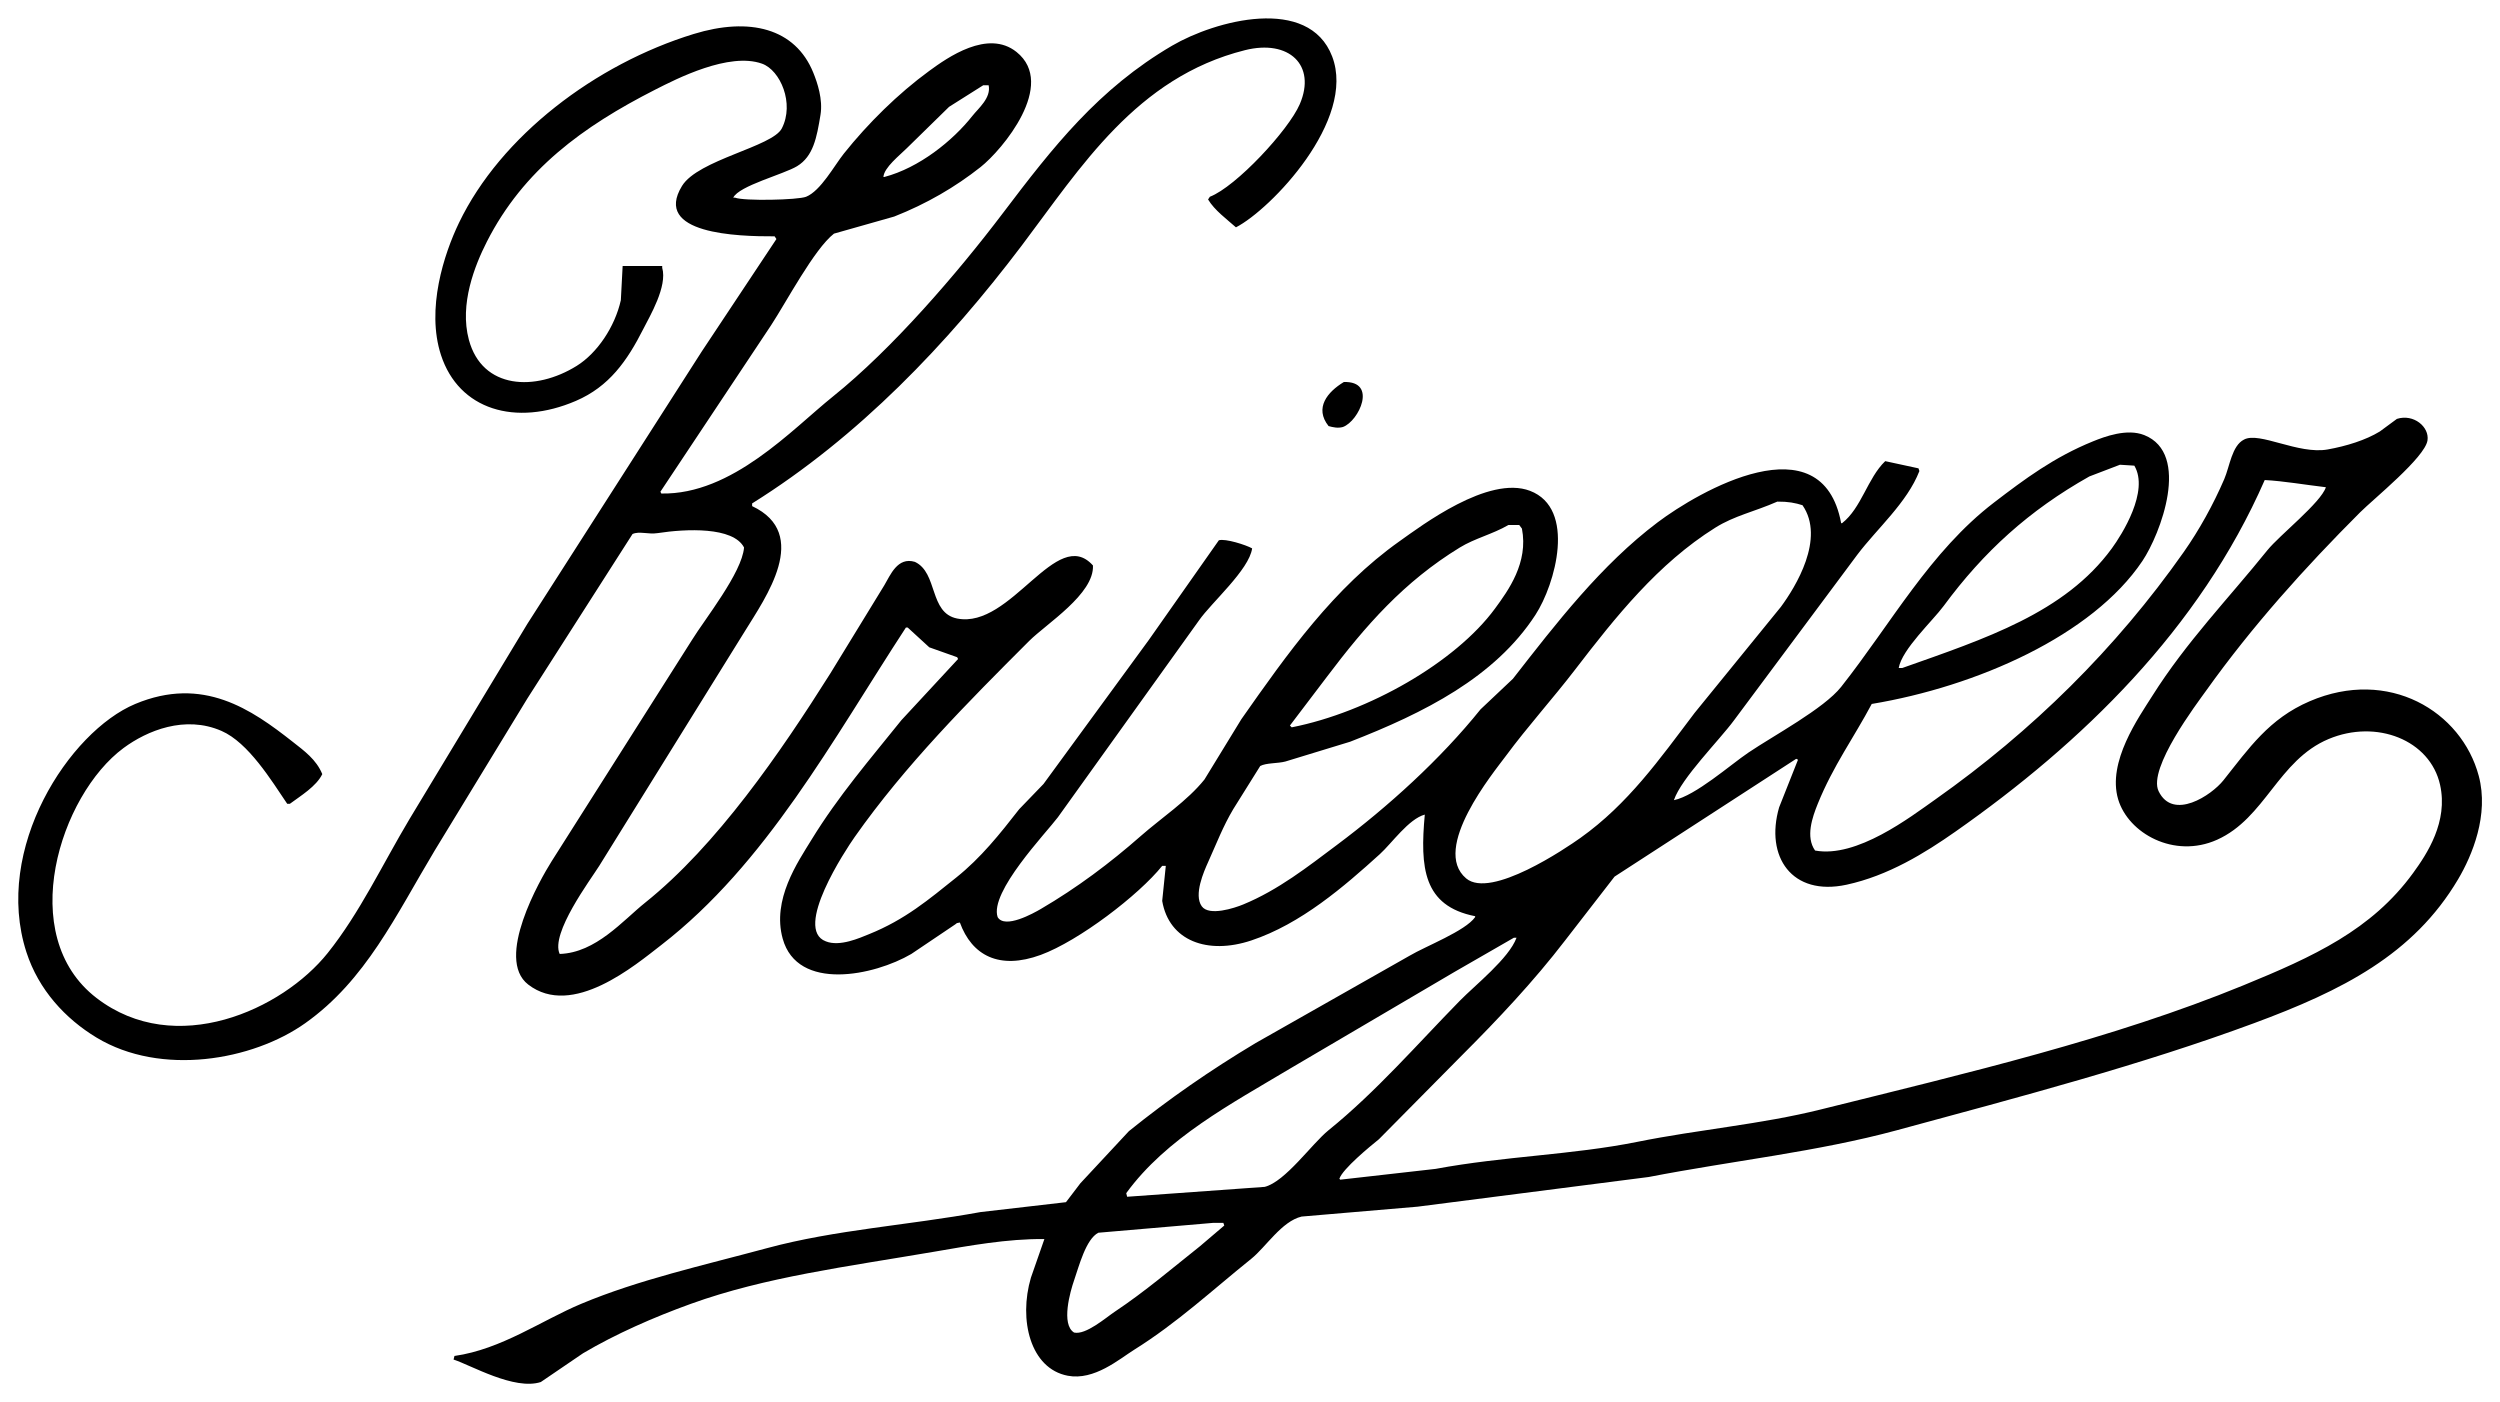 <?xml version="1.0" encoding="utf-8"?>
<!-- Generator: Adobe Illustrator 16.0.0, SVG Export Plug-In . SVG Version: 6.00 Build 0)  -->
<!DOCTYPE svg PUBLIC "-//W3C//DTD SVG 1.1//EN" "http://www.w3.org/Graphics/SVG/1.1/DTD/svg11.dtd">
<svg version="1.1" id="Ellisse_1_1_" xmlns="http://www.w3.org/2000/svg" xmlns:xlink="http://www.w3.org/1999/xlink" x="0px"
	 y="0px" width="2780px" height="1559px" viewBox="0 0 2780 1559" enable-background="new 0 0 2780 1559" xml:space="preserve">
<g id="Ellisse_1">
	<g>
		<path fill-rule="evenodd" clip-rule="evenodd" d="M2756.376,862.798c-19.135-71.833-100.194-120.746-188-83
			c-45.289,19.47-67.429,52.159-96,88c-13.115,16.452-55.967,45.175-72,12c-12.244-25.335,42.762-97.655,53-112
			c50.97-71.411,109.727-136.738,171-198c14.865-14.862,72.06-61.005,75-80c2.325-15.021-15.388-29.921-34-24
			c-6.333,4.666-12.667,9.334-19,14c-15.709,9.619-37.192,16.274-58,20c-32.61,5.839-76.023-20.146-93-11
			c-13.578,6.794-15.865,29.743-22,44c-12.196,28.343-27.896,56.651-45,81c-75.526,107.524-168.636,199.21-276,275
			c-28.36,20.02-87.644,65.59-134,57c-10.736-15.09-3.046-37.065,3-52c17.051-42.122,40.317-73.882,60-111
			c116.763-19.475,245.31-75.978,301-159c19.985-29.794,54.145-119.341,2-140c-19.179-7.598-43.988,1.711-57,7
			c-43.331,17.614-75.872,41.868-110,68c-71.175,54.498-114.481,134.714-170,205c-19.12,24.207-75.308,54.284-103,73
			c-20.509,13.861-58.815,47.958-83,53c8.32-24.59,50.545-66.616,67-89c45.662-61.327,91.338-122.673,137-184
			c21.821-28.908,55.441-57.964,69-93c-0.333-1-0.667-2-1-3c-12.332-2.666-24.668-5.334-37-8
			c-19.718,18.964-26.319,52.045-48,69c-0.333,0-0.667,0-1,0c-21.302-114.932-158.653-35.162-204-1
			c-62.793,47.305-112.725,112.054-161,174c-11.999,11.332-24.001,22.668-36,34c-44.661,55.565-102.752,108.21-160,151
			c-32.02,23.934-64.767,49.853-104,66c-9.481,3.902-37.849,13.323-46,2c-9.191-12.769,2.462-38.901,7-49
			c9.396-20.905,16.779-40.163,28-59c9.999-15.998,20.001-32.002,30-48c6.731-3.615,19.564-2.715,28-5
			c23.998-7.333,48.003-14.667,72-22c82.393-32.073,160.845-71.611,206-141c22.195-34.107,45.706-118.279-6-138
			c-46.24-17.636-120.664,38.774-145,56c-72.973,51.649-124.711,124.875-176,198c-13.665,22.331-27.335,44.669-41,67
			c-18.994,23.739-48.179,42.94-71,63c-33.973,29.863-70.788,57.492-111,81c-7.954,4.65-40.089,22.628-48,9
			c-9.291-27.722,53.827-93.49,67-111c52.328-72.992,104.672-146.007,157-219c13.687-19.688,55.777-56.283,59-80
			c-6.828-3.839-29.668-11.17-37-9c-25.997,36.996-52.003,74.004-78,111c-38.996,53.328-78.004,106.672-117,160
			c-8.999,9.332-18.001,18.668-27,28c-21.622,27.723-42.603,54.105-70,76c-30.651,24.496-56.776,46.773-97,63
			c-10.322,4.164-32.492,14.222-48,8c-36.521-13.52,22.225-102.106,32-116c56.272-79.987,125.728-149.744,194-218
			c19.22-19.215,72.497-52.254,71-84c-40.383-45.153-90.935,70.894-151,59c-31.417-6.221-21.188-50.893-47-63
			c-19.413-5.868-27.295,14.833-34,26c-19.998,32.663-40.002,65.337-60,98c-55.441,87.985-126.406,191.357-206,255
			c-24.584,19.658-54.63,55.702-95,57c-10.552-22.73,34.357-82.585,44-98c53.995-86.991,108.005-174.009,162-261
			c22.716-36.933,73.76-108.065,8-139c0-1,0-2,0-3c118.589-74.108,217.11-177.34,300-287
			c65.394-86.513,127.101-186.654,248-217c49.03-12.307,79.628,16.651,61,60c-12.453,28.98-70.936,91.79-100,103
			c-0.667,1-1.333,2-2,3c7.362,12.185,20.564,21.679,31,31c38.773-19.899,134.065-119.226,107-190
			c-26.051-68.12-129.956-40.101-178-12c-81.796,47.843-132.372,112.556-188,186
			c-51.288,67.715-123.258,151.239-189,204c-45.619,36.61-112.199,109.53-191,108c-0.333-0.667-0.666-1.333-1-2
			c40.996-61.66,82.004-123.34,123-185c17.018-25.922,47.994-84.809,70-102c22.331-6.333,44.669-12.667,67-19
			c36.033-14.187,67.931-32.804,96-55c24.134-19.084,85.171-91.824,40-128c-31.936-25.577-76.846,6.281-97,21
			c-34.906,25.491-68.211,58.435-95,92c-10.659,13.355-25.77,41.478-42,48c-8.972,3.606-68.964,4.94-79,1
			c-0.666,0-1.333,0-2,0c6.299-13.229,56.156-25.968,71-35c18.076-10.999,21.861-31.835,26-57
			c2.852-17.333-3.476-35.846-8-47c-20.056-49.442-70.795-62.106-133-43c-109.122,33.517-214.483,113.255-261,210
			c-16.593,34.511-36.702,95.772-20,147c19.855,60.895,82.901,79.835,150,51c37.062-15.927,57.045-44.537,75-80
			c7.181-14.182,26.98-47.323,21-68c0-0.667,0-1.333,0-2c-14.665,0-29.334,0-44,0c-0.666,12.665-1.333,25.335-2,38
			c-6.662,29.76-26.311,58.852-49,73c-45.96,28.662-105.118,26.362-120-29c-10.656-39.64,6.713-82.859,20-109
			c40.735-80.138,106.878-128.19,187-169c24.152-12.302,82.358-42.086,119-29c20.369,7.274,36.303,44.26,22,72
			c-10.528,20.418-93.11,34.783-111,64c-32.725,53.448,61.838,56.194,103,56c0.667,1,1.333,2,2,3
			c-27.664,41.662-55.336,83.338-83,125c-64.66,100.99-129.34,202.01-194,303
			c-43.662,72.326-87.337,144.674-131,217c-30.278,50.719-55.241,104.258-91,149c-50.416,63.083-169.244,117.35-257,50
			c-90.686-69.599-40.728-225.679,30-278c26.101-19.308,68.321-36.795,109-19c29.844,13.056,55.331,54.883,73,81
			c1,0,2.001,0,3,0c11.65-8.648,29.498-19.378,36-33c-6.684-16.289-20.124-25.88-33-36
			c-45.638-35.87-99.607-73.569-175-42c-73.242,30.669-158.303,160.759-121,276c13.557,41.881,43.322,74.06,78,95
			c71.624,43.251,173.331,25.585,232-16c67.482-47.831,100.646-119.722,144-192c34.33-56.327,68.67-112.672,103-169
			c38.996-60.994,78.004-122.006,117-183c7.559-3.448,17.283,0.651,28-1c31.217-4.811,83.936-7.3,96,16
			c-2.161,27.913-43.921,80.064-58,103c-51.995,81.992-104.005,164.008-156,246c-12.777,20.338-63.252,108.247-26,137
			c49.003,37.823,119.042-21.595,148-44c116.632-90.242,190.197-227.688,272-353c0.667,0,1.333,0,2,0
			c7.999,7.333,16.001,14.667,24,22c10.333,3.666,20.668,7.334,31,11c0.333,0.667,0.667,1.333,1,2
			c-20.998,22.664-42.002,45.336-63,68c-34.86,43.501-69.995,84.034-100,133c-15.373,25.087-44.079,66.533-32,110
			c16.461,59.233,101.999,41.077,143,17c16.332-10.999,32.668-22.001,49-33c1.974-1.597,1.365-1.356,5-2
			c13.371,36.649,43.708,53.016,90,36c42.25-15.53,109.077-66.565,135-99c1.333,0,2.667,0,4,0
			c-1.333,12.999-2.667,26.001-4,39c7.591,44.47,50.451,60.137,99,44c55.217-18.352,103.451-60.158,143-96
			c13.229-11.989,32.054-39.148,50-44c-5.388,59.023-1.841,101.562,56,113c0,0.333,0,0.667,0,1
			c-10.962,15.513-54.855,32.23-73,43c-56.994,32.33-114.006,64.67-171,97c-50.544,30.249-96.718,62.29-141,98
			c-17.998,19.331-36.002,38.669-54,58c-5.333,6.999-10.667,14.001-16,21c-31.663,3.666-63.337,7.334-95,11
			c-80.028,14.617-161.634,19.648-237,40c-71.853,19.404-142.965,35.185-207,62c-44.261,18.535-88.722,50.579-141,58
			c-0.333,1.333-0.666,2.667-1,4c19.081,6.162,67.594,34.524,97,25c15.665-10.666,31.335-21.334,47-32
			c36.283-21.489,78.664-40.082,120-55c82.634-29.823,173.082-41.244,271-58c37.983-6.5,80.405-14.39,122-14
			c-4.999,14.332-10,28.668-15,43c-13.828,46.975-0.585,101.105,41,109c29.511,5.603,57.258-18.534,74-29
			c47.801-29.881,87.124-66.539,130-101c16.415-13.193,33.8-41.704,56-47c42.996-3.666,86.005-7.334,129-11
			c85.658-10.999,171.342-22.001,257-33c92.883-18.033,187.299-27.95,276-52c138.446-37.537,271.752-72.649,397-119
			c97.792-36.19,177.351-76.13,227-160C2749.092,951.249,2767.927,906.158,2756.376,862.798z M2161.376,673.798
			c44.511-60.362,94.827-106.182,162-144c11.332-4.333,22.668-8.667,34-13c5.333,0.333,10.667,0.667,16,1
			c16.773,28.367-13.738,76.566-25,92c-52.344,71.739-140.934,100.401-233,133c-1.333,0-2.667,0-4,0
			C2114.981,722,2149.131,690.404,2161.376,673.798z M1475.376,752.798c43.124-57.178,85.734-105.895,148-144
			c16.795-10.277,36.158-14.664,54-25c4,0,8.001,0,12,0c1,1.333,2,2.667,3,4c7.369,37.852-15.083,68.701-30,89
			c-43.783,59.58-140.523,115.129-226,132c-0.666-0.667-1.333-1.333-2-2
			C1448.041,788.8,1461.711,770.796,1475.376,752.798z M1008.376,164.798c15.665-15.332,31.335-30.668,47-46
			c12.665-7.999,25.335-16.001,38-24c2,0,4,0,6,0c2.951,14.02-11.385,25.61-18,34c-22.006,27.911-59.462,57.901-98,68
			c-0.333,0-0.666,0-1,0C982.905,186.387,1000.703,172.501,1008.376,164.798z M1630.376,976.798
			c-39.4-33.138,30.637-117.915,44-136c24.567-33.247,52.094-63.555,77-96c45.06-58.7,92.318-118.105,156-158
			c21.469-13.45,43.32-17.707,69-29c12.185-0.113,19.999,1.45,28,4c25.577,37.051-7.783,91.022-24,113
			c-31.997,39.329-64.003,78.671-96,118c-39.024,51.599-73.903,101.193-127,139
			C1741.527,943.083,1657.871,999.922,1630.376,976.798z M1334.376,1385.798c-31.333,24.855-60.849,50.239-95,73
			c-9.588,6.391-31.991,25.977-45,23c-14.769-9.125-4.207-45.87,0-58c5.468-15.765,13.138-45.962,27-53
			c42.662-3.666,85.338-7.334,128-11c3.666,0,7.334,0,11,0c0.333,1,0.667,2,1,3
			C1352.377,1370.464,1343.375,1378.132,1334.376,1385.798z M1406.376,1319.798c-50.995,3.666-102.005,7.334-153,11
			c-0.333-1.333-0.667-2.667-1-4c44.748-61.42,116.405-99.144,183-139c60.661-35.663,121.34-71.337,182-107
			c21.998-12.665,44.002-25.335,66-38c1,0,2,0,3,0c-8.402,22.918-45.868,52.518-63,70c-47.417,48.388-93.155,101.295-146,144
			C1458.78,1271.826,1429.418,1313.925,1406.376,1319.798z M2683.376,970.798c-46.132,63.393-110.748,92.936-189,125
			c-145.028,59.428-304.567,96.86-470,138c-66.743,16.598-134.432,21.997-204,36c-72.133,14.52-147.839,15.839-224,30
			c-35.33,4-70.67,8.001-106,12c-0.333-0.333-0.667-0.667-1-1c3.496-10.919,34.359-36.233,44-44
			c30.664-30.997,61.337-62.003,92-93c40.239-40.239,80.134-82.562,115-128c18.331-23.664,36.669-47.336,55-71
			c67.327-43.662,134.674-87.338,202-131c0.667,0.333,1.334,0.667,2,1c-6.999,17.665-14.001,35.335-21,53
			c-15.881,54.725,14.167,99.179,75,86c46.289-10.027,86.946-35.117,121-59c140.671-98.656,271.251-224.795,344-391
			c21.067,1.117,44.079,5.186,68,8c-5.554,17.166-51.683,53.466-65,70c-43.366,53.841-90.103,101.899-128,162
			c-14.979,23.758-50.352,73.394-38,115c11.223,37.799,62.274,66.4,110,45c53.649-24.057,67.856-88.411,124-112
			c53.207-22.355,112.935,1.02,124,51C2722.45,913.782,2699,949.329,2683.376,970.798z M1477.376,473.798
			c4.809,1.34,10.485,2.637,16,1c17.785-6.534,38.613-51.107,1-50
			C1476.182,435.769,1461.311,453.617,1477.376,473.798z"/>
	</g>
</g>
</svg>
